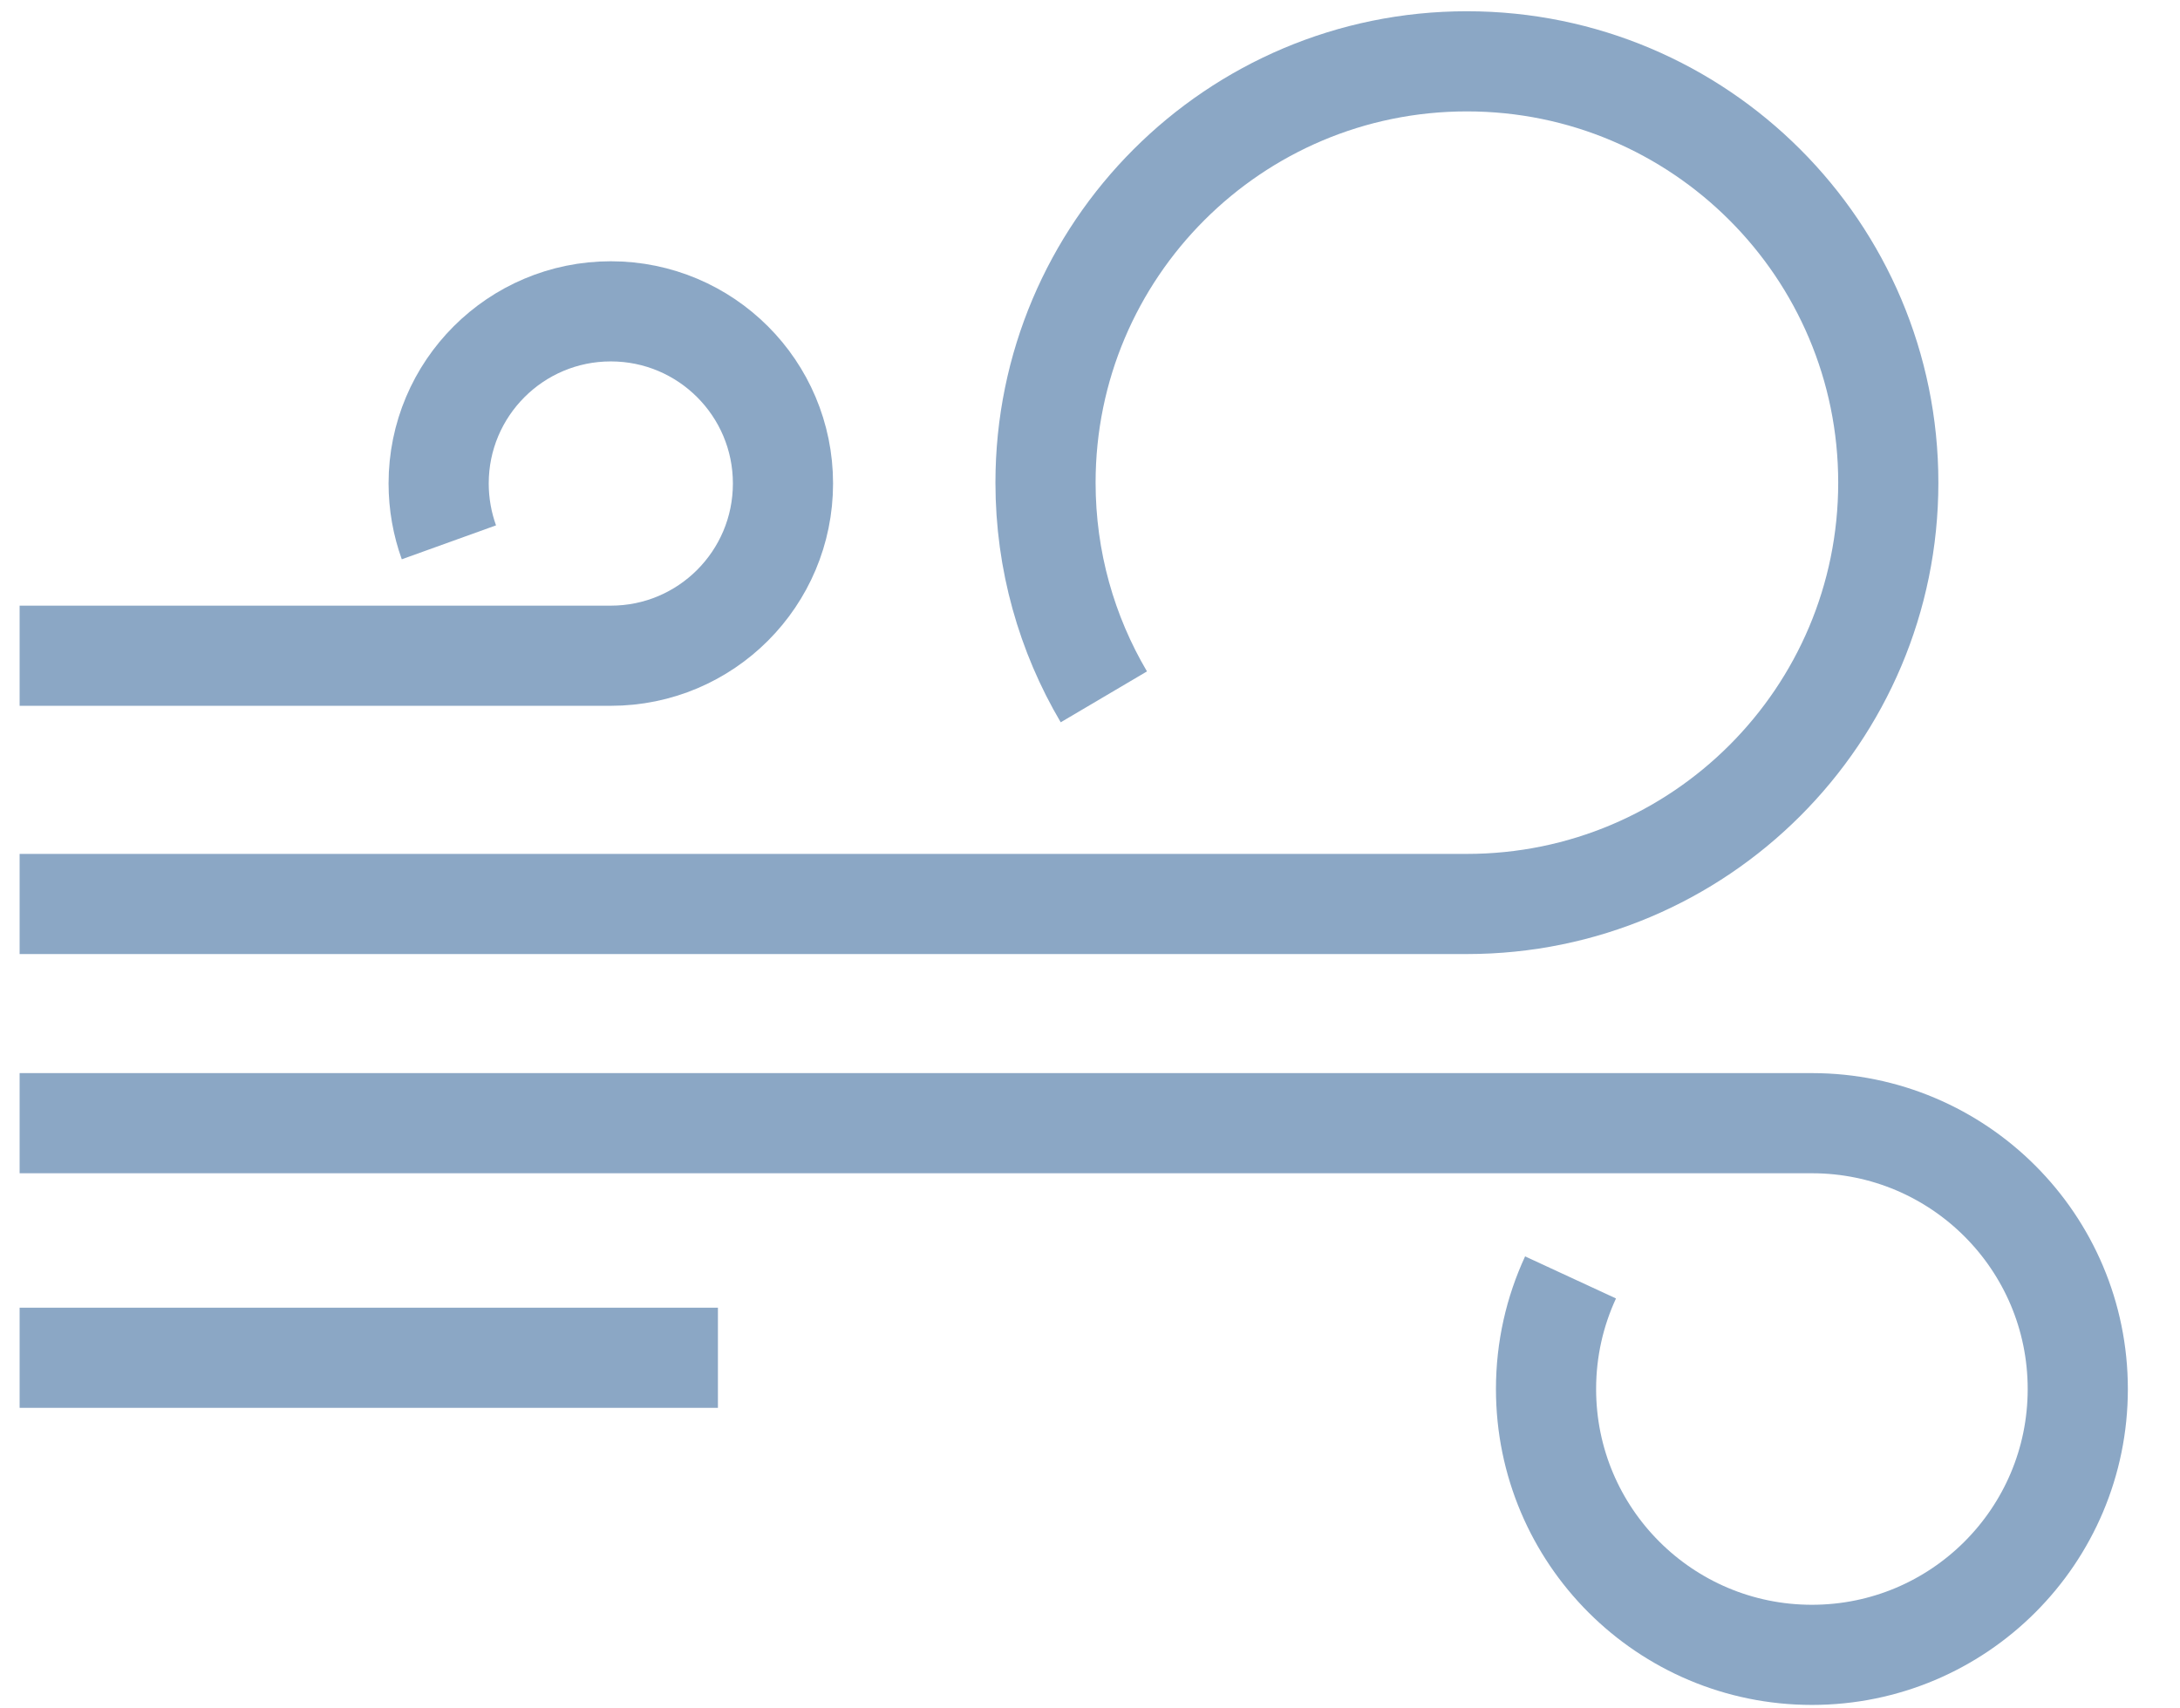 <svg width="37" height="29" viewBox="0 0 37 29" fill="none" xmlns="http://www.w3.org/2000/svg">
<g id="Group">
<path id="Vector" d="M7.619 9.206C7.507 8.895 7.445 8.556 7.445 8.207C7.445 6.593 8.753 5.285 10.367 5.285C11.981 5.285 13.289 6.593 13.289 8.207C13.289 9.821 11.983 11.131 10.367 11.131H0.333" stroke="#8BA7C5" stroke-width="1.7"/>
<path id="Vector_2" d="M18.735 11.829C18.106 10.763 17.745 9.52 17.745 8.193C17.745 4.244 20.948 1.041 24.897 1.041C28.846 1.041 32.049 4.244 32.049 8.193C32.049 12.143 28.846 15.345 24.897 15.345H0.333" stroke="#8BA7C5" stroke-width="1.7"/>
<path id="Vector_3" d="M26.656 21.684C26.389 22.261 26.24 22.902 26.24 23.579C26.24 26.072 28.26 28.091 30.753 28.091C33.245 28.091 35.265 26.072 35.265 23.579C35.265 21.086 33.245 19.066 30.753 19.066H0.333" stroke="#8BA7C5" stroke-width="1.7"/>
<path id="Vector_4" d="M12.185 23.048H0.333" stroke="#8BA7C5" stroke-width="1.7"/>
</g>
</svg>

